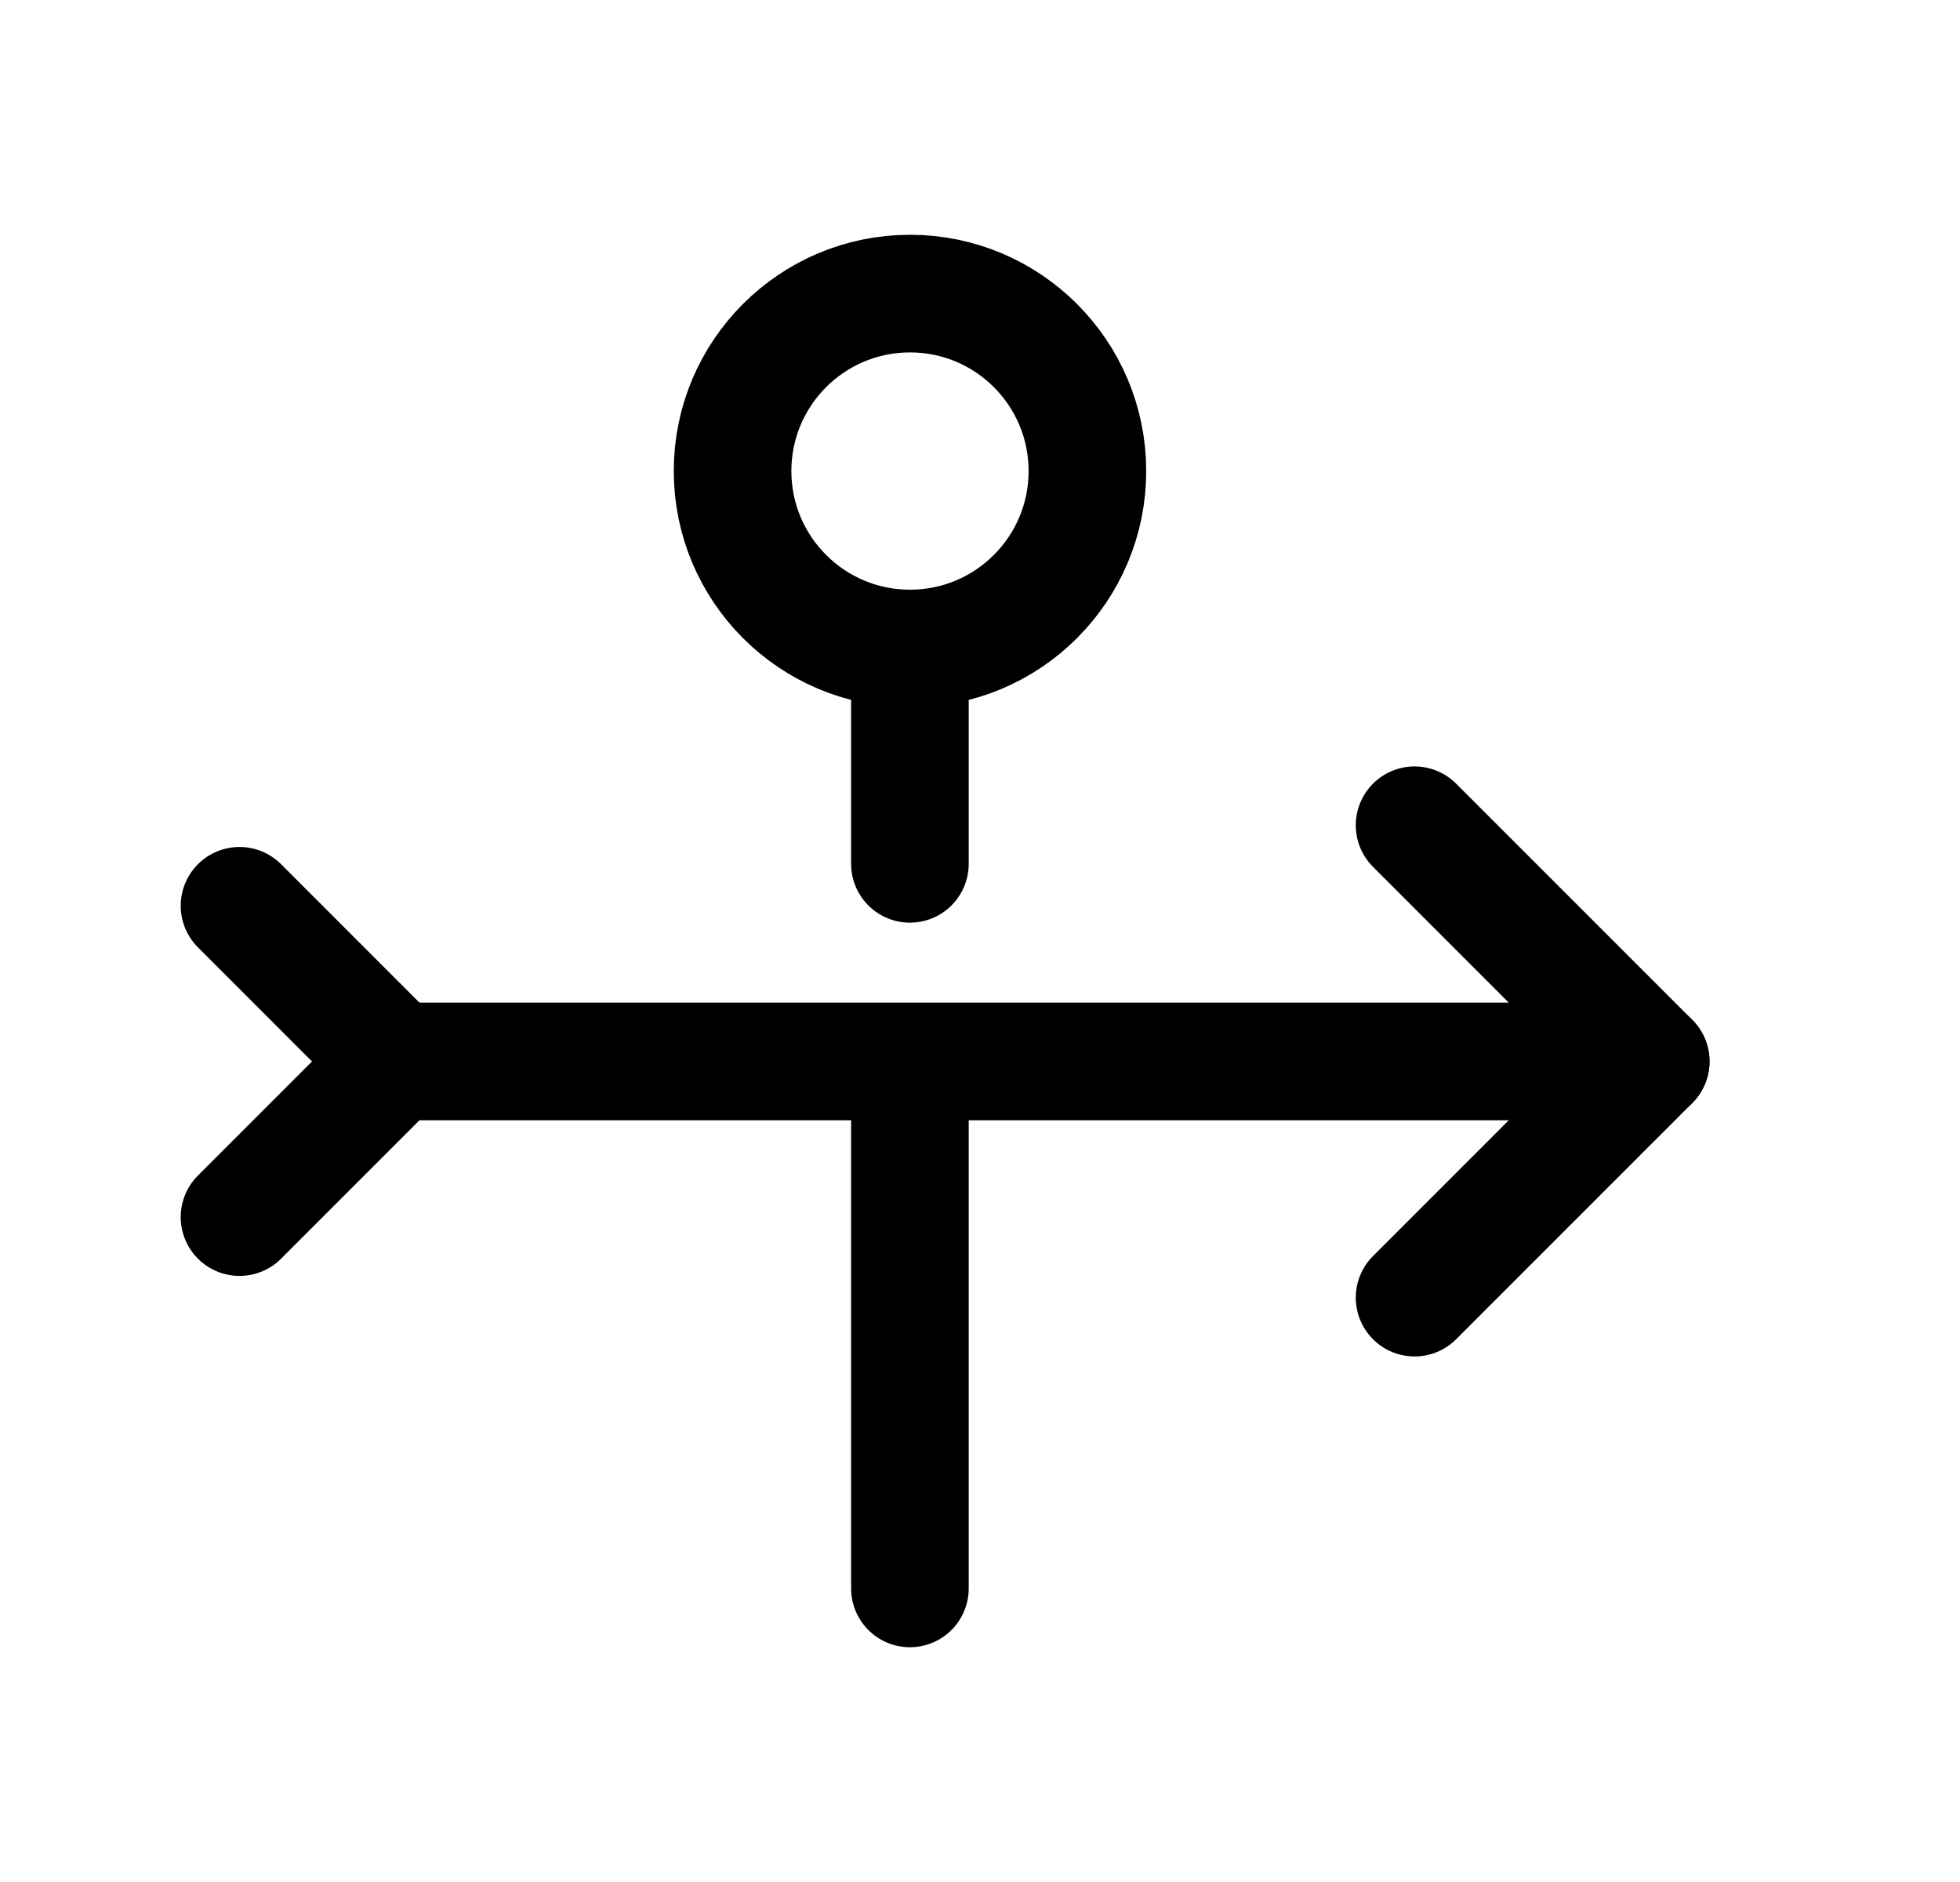 <svg width="25" height="24" viewBox="0 0 25 24" fill="none" xmlns="http://www.w3.org/2000/svg">
<circle cx="11.607" cy="6.007" r="2.263" stroke="black" stroke-width="1.5" stroke-linecap="round" stroke-linejoin="round"/>
<path d="M11.606 20.256V13.596" stroke="black" stroke-width="1.5" stroke-linecap="round" stroke-linejoin="round"/>
<path d="M11.606 8.27V11.016" stroke="black" stroke-width="1.5" stroke-linecap="round" stroke-linejoin="round"/>
<path d="M21.055 13.536L5.04 13.536" stroke="black" stroke-width="1.5" stroke-linecap="round" stroke-linejoin="round"/>
<path d="M18.043 10.524L21.055 13.536L18.043 16.548" stroke="black" stroke-width="1.5" stroke-linecap="round" stroke-linejoin="round"/>
<path d="M3.055 11.551L5.04 13.536L3.055 15.521" stroke="black" stroke-width="1.5" stroke-linecap="round" stroke-linejoin="round"/>
</svg>